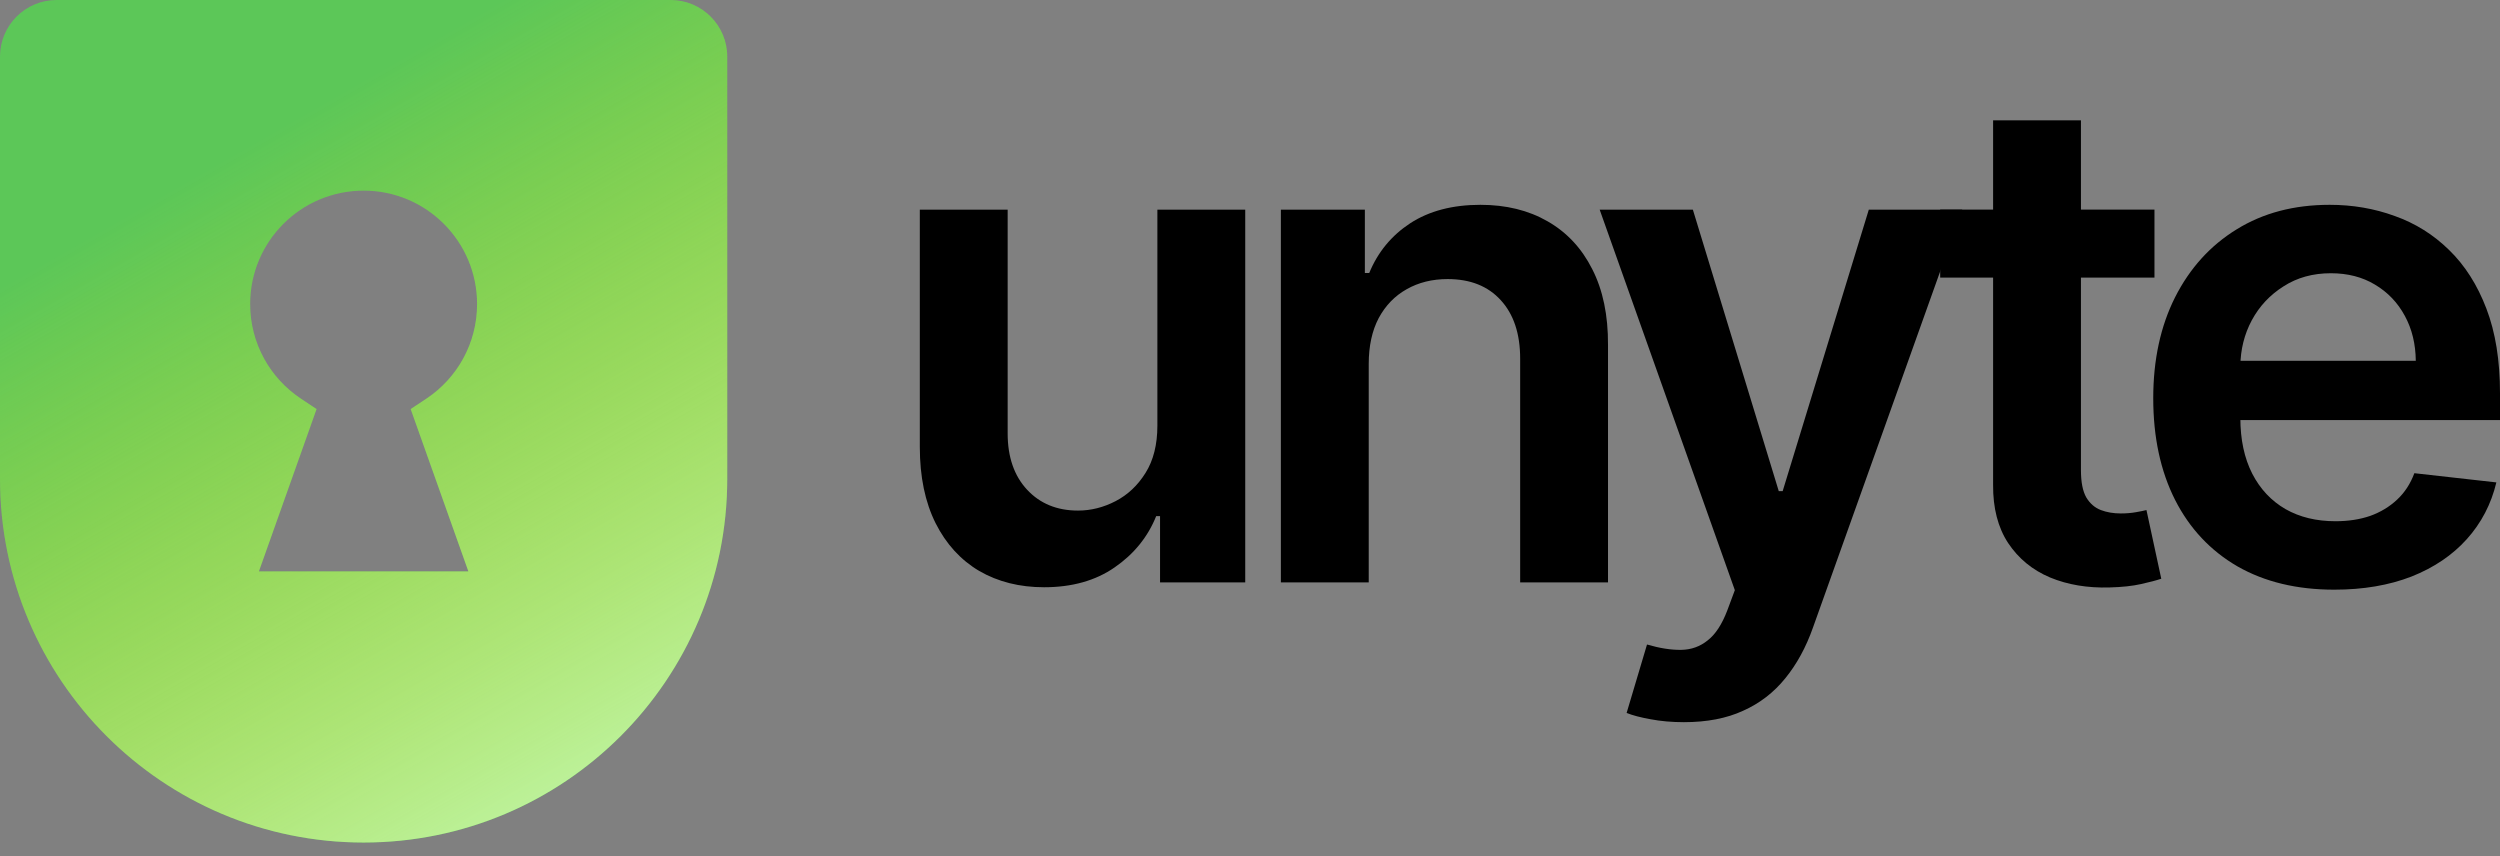 <svg width="108" height="37" viewBox="0 0 108 37" fill="none" xmlns="http://www.w3.org/2000/svg">
<rect x="0" y="0" width="108" height="37" fill="#808080" stroke="none"/>
<path fill-rule="evenodd" clip-rule="evenodd" d="M31.417 2.445C31.417 1.095 30.322 0 28.972 0H2.445C1.095 0 0 1.095 0 2.445V20.689C0 29.364 7.033 36.397 15.708 36.397C24.384 36.397 31.417 29.364 31.417 20.689V2.445ZM17.741 17.672L18.421 17.22C19.743 16.34 20.61 14.839 20.61 13.136C20.61 10.429 18.416 8.235 15.709 8.235C13.002 8.235 10.807 10.429 10.807 13.136C10.807 14.839 11.675 16.34 12.997 17.22L13.676 17.672L11.184 24.685H20.234L17.741 17.672Z" fill="#5CC758"/>
<path fill-rule="evenodd" clip-rule="evenodd" d="M31.417 2.445C31.417 1.095 30.322 0 28.972 0H2.445C1.095 0 0 1.095 0 2.445V20.689C0 29.364 7.033 36.397 15.708 36.397C24.384 36.397 31.417 29.364 31.417 20.689V2.445ZM17.741 17.672L18.421 17.22C19.743 16.34 20.61 14.839 20.61 13.136C20.61 10.429 18.416 8.235 15.709 8.235C13.002 8.235 10.807 10.429 10.807 13.136C10.807 14.839 11.675 16.34 12.997 17.22L13.676 17.672L11.184 24.685H20.234L17.741 17.672Z" fill="url(#paint0_linear_8567_12103)"/>
<path d="M49.999 18.387V9.058H53.794V25.16H50.114V22.298H49.947C49.584 23.199 48.986 23.936 48.154 24.51C47.33 25.083 46.313 25.369 45.104 25.369C44.048 25.369 43.116 25.135 42.305 24.667C41.501 24.192 40.872 23.503 40.418 22.602C39.964 21.693 39.736 20.596 39.736 19.31V9.058H43.531V18.723C43.531 19.743 43.811 20.554 44.37 21.155C44.929 21.756 45.663 22.057 46.571 22.057C47.13 22.057 47.672 21.92 48.196 21.648C48.72 21.375 49.15 20.97 49.486 20.432C49.828 19.887 49.999 19.205 49.999 18.387Z" fill="black"/>
<path d="M59.129 15.725V25.159H55.334V9.057H58.962V11.793H59.151C59.521 10.892 60.112 10.175 60.922 9.644C61.74 9.113 62.75 8.848 63.952 8.848C65.063 8.848 66.031 9.085 66.856 9.561C67.687 10.036 68.33 10.724 68.784 11.626C69.246 12.527 69.473 13.621 69.466 14.907V25.159H65.671V15.494C65.671 14.418 65.391 13.575 64.832 12.967C64.28 12.36 63.515 12.056 62.537 12.056C61.873 12.056 61.282 12.202 60.765 12.496C60.255 12.782 59.853 13.198 59.559 13.743C59.273 14.288 59.129 14.949 59.129 15.725Z" fill="black"/>
<path d="M72.744 31.198C72.227 31.198 71.748 31.156 71.308 31.072C70.875 30.995 70.529 30.904 70.27 30.799L71.151 27.843C71.703 28.004 72.195 28.081 72.629 28.074C73.062 28.067 73.443 27.93 73.771 27.665C74.107 27.406 74.39 26.973 74.621 26.365L74.945 25.495L69.106 9.058H73.132L76.843 21.218H77.011L80.732 9.058H84.768L78.321 27.109C78.02 27.962 77.622 28.692 77.126 29.3C76.63 29.915 76.022 30.384 75.302 30.705C74.589 31.034 73.737 31.198 72.744 31.198Z" fill="black"/>
<path d="M93.073 9.056V11.991H83.816V9.056H93.073ZM86.102 5.198H89.897V20.315C89.897 20.825 89.973 21.216 90.127 21.489C90.288 21.754 90.497 21.936 90.756 22.034C91.014 22.132 91.301 22.181 91.616 22.181C91.853 22.181 92.07 22.163 92.266 22.128C92.468 22.093 92.622 22.062 92.727 22.034L93.367 25.001C93.164 25.07 92.874 25.147 92.496 25.231C92.126 25.315 91.672 25.364 91.133 25.378C90.183 25.406 89.327 25.263 88.565 24.948C87.803 24.627 87.199 24.131 86.752 23.46C86.311 22.789 86.094 21.95 86.102 20.944V5.198Z" fill="black"/>
<path d="M100.84 25.474C99.226 25.474 97.831 25.138 96.658 24.467C95.49 23.789 94.592 22.832 93.963 21.595C93.334 20.351 93.02 18.887 93.02 17.203C93.02 15.546 93.334 14.093 93.963 12.842C94.6 11.584 95.487 10.605 96.626 9.906C97.765 9.201 99.103 8.848 100.641 8.848C101.633 8.848 102.57 9.008 103.45 9.33C104.338 9.644 105.121 10.134 105.798 10.797C106.483 11.461 107.022 12.307 107.413 13.334C107.804 14.355 108 15.571 108 16.983V18.146H94.802V15.588H104.362C104.355 14.861 104.198 14.215 103.891 13.649C103.583 13.076 103.153 12.625 102.601 12.297C102.056 11.968 101.42 11.804 100.693 11.804C99.917 11.804 99.236 11.992 98.649 12.37C98.062 12.74 97.604 13.229 97.276 13.838C96.955 14.439 96.79 15.099 96.783 15.819V18.052C96.783 18.988 96.955 19.792 97.297 20.463C97.639 21.127 98.118 21.637 98.733 21.993C99.348 22.343 100.068 22.517 100.892 22.517C101.445 22.517 101.944 22.441 102.392 22.287C102.839 22.126 103.227 21.892 103.555 21.584C103.884 21.277 104.132 20.896 104.3 20.442L107.843 20.84C107.619 21.777 107.193 22.594 106.564 23.293C105.942 23.985 105.145 24.523 104.174 24.908C103.202 25.285 102.091 25.474 100.84 25.474Z" fill="black"/>
<defs>
<linearGradient id="paint0_linear_8567_12103" x1="22.409" y1="42.962" x2="-4.834" y2="-4.648" gradientUnits="userSpaceOnUse">
<stop stop-color="#C8FFC6"/>
<stop offset="0.686" stop-color="#FCE61A" stop-opacity="0"/>
</linearGradient>
</defs>
</svg>
